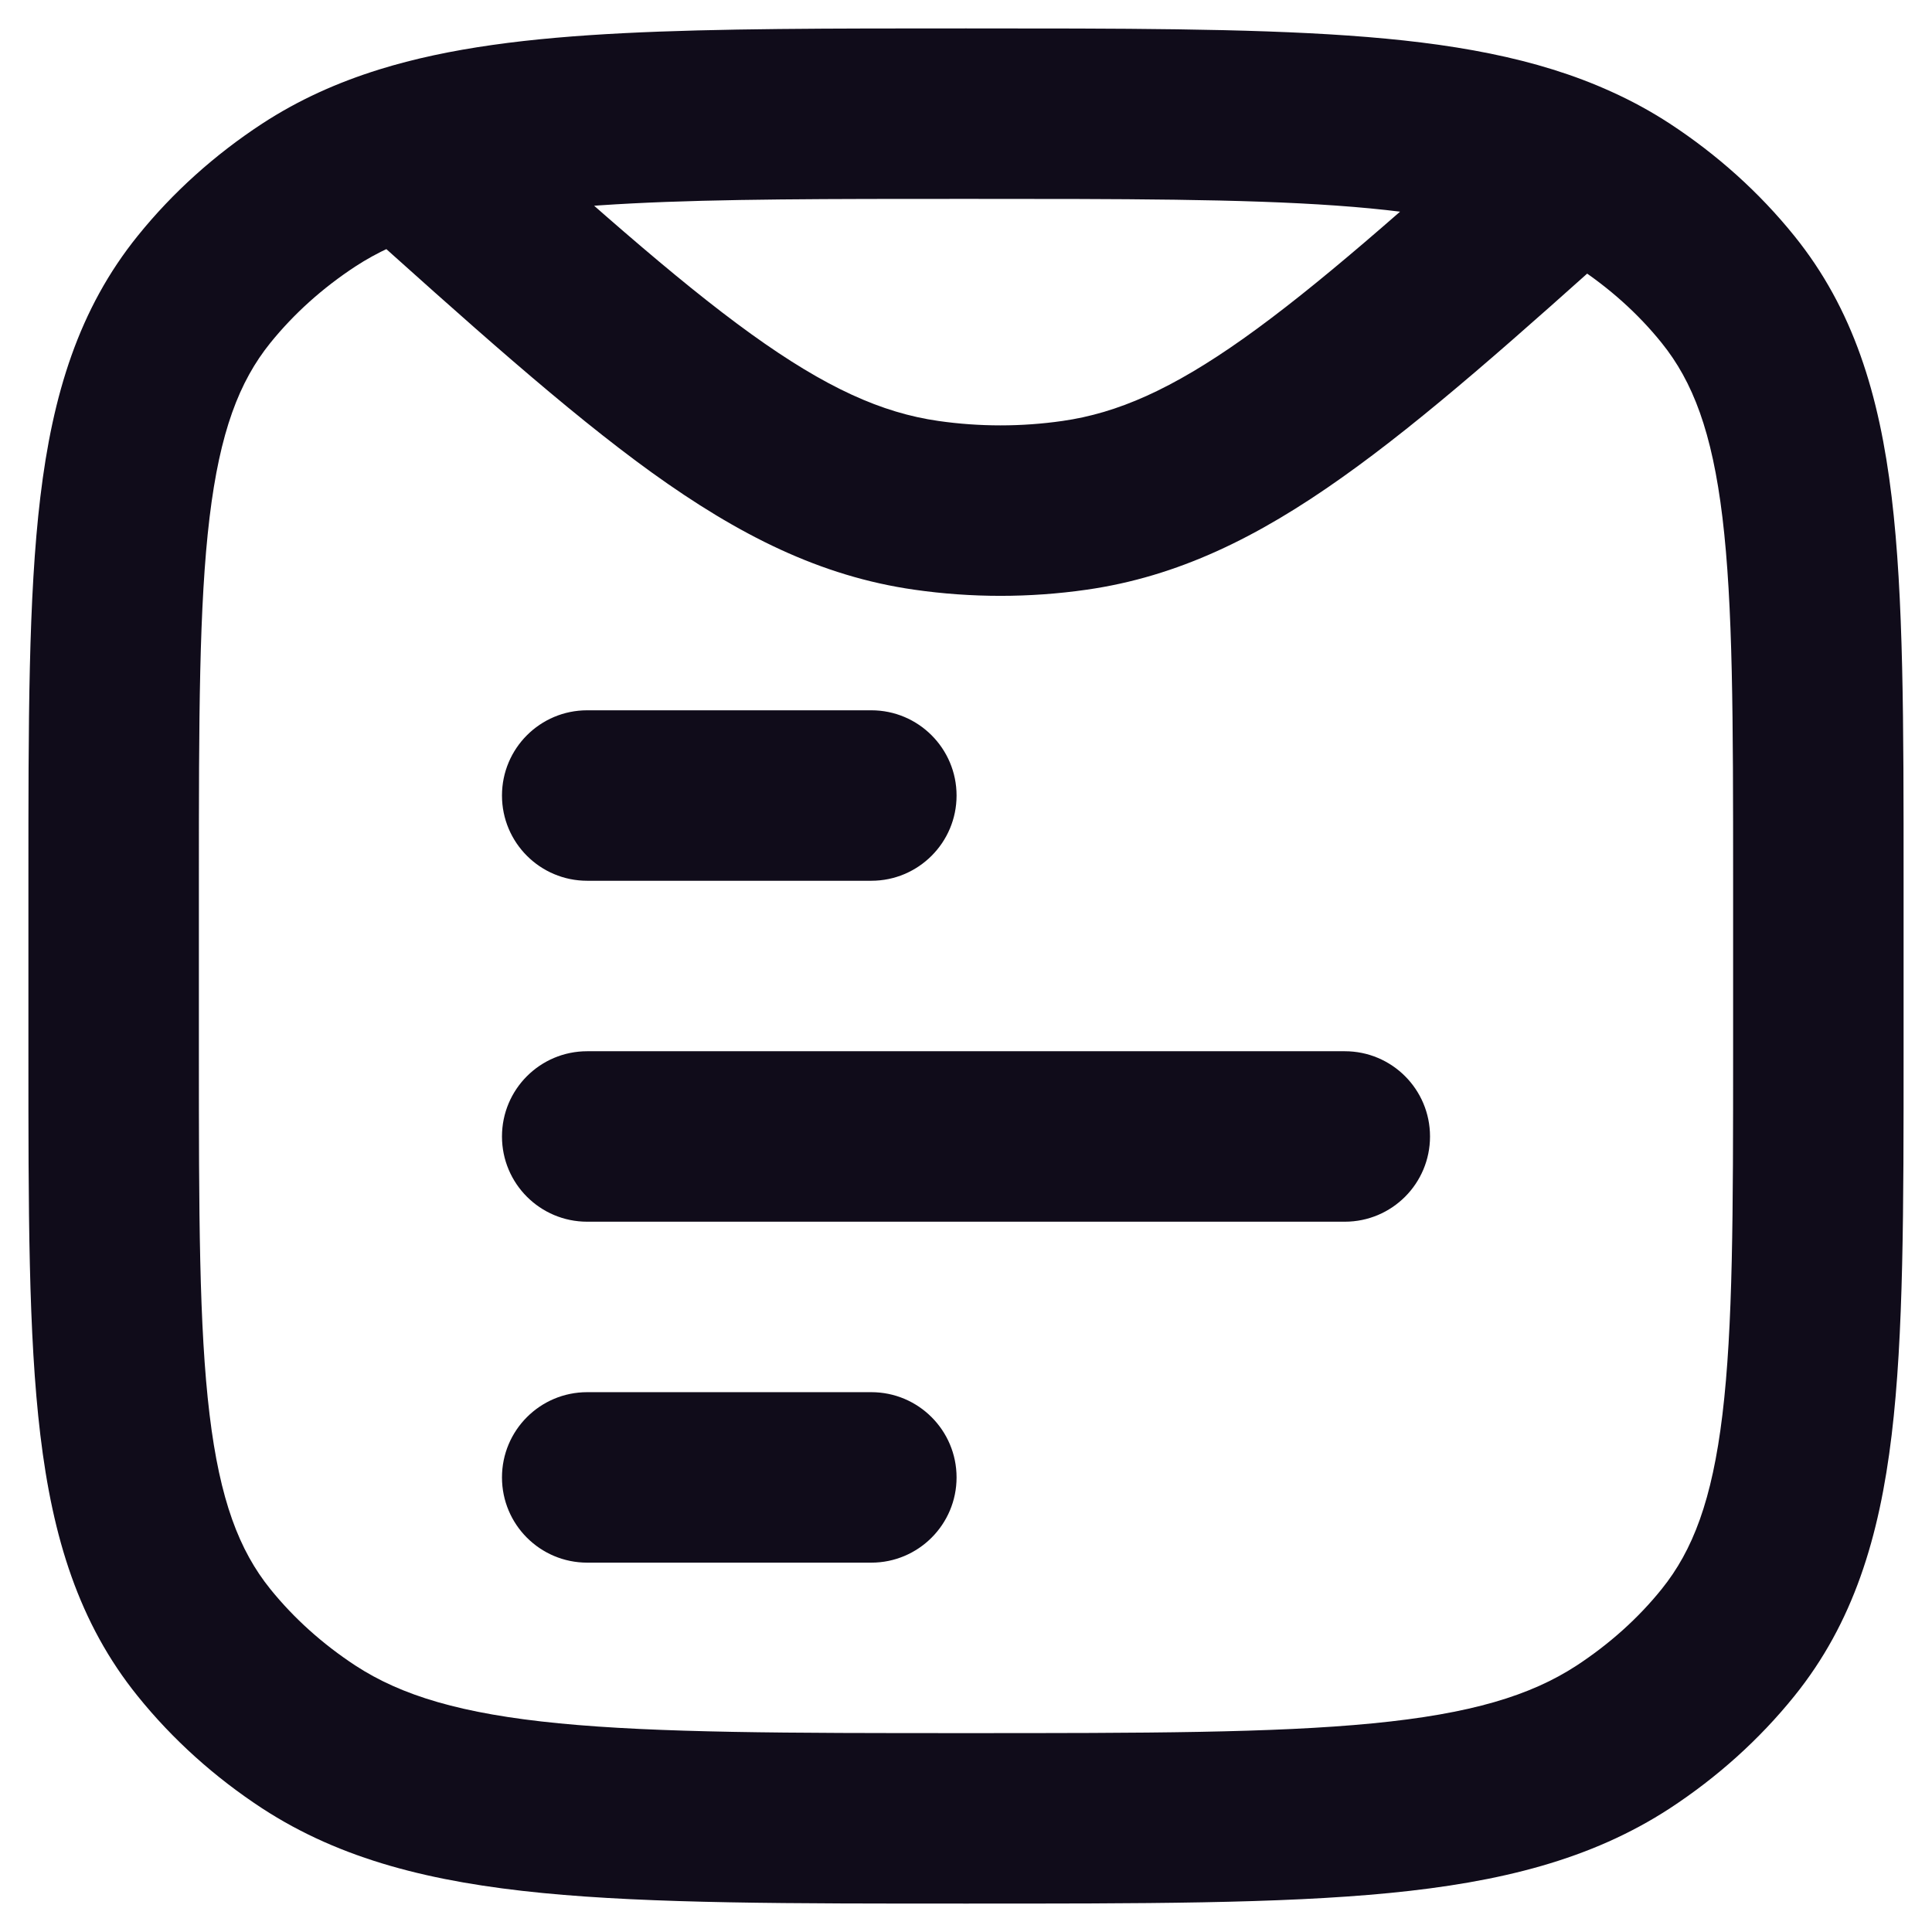 <svg width="17" height="17" viewBox="0 0 17 17" fill="none" xmlns="http://www.w3.org/2000/svg">
<path d="M2.718 15.284L3.128 14.656L2.718 15.284ZM1.796 14.454L2.379 13.983L1.796 14.454ZM15.204 14.454L14.621 13.983L15.204 14.454ZM14.282 15.284L13.872 14.656L14.282 15.284ZM14.282 1.716L14.693 1.088L14.282 1.716ZM15.204 2.546L14.621 3.017L15.204 2.546ZM2.718 1.716L3.128 2.344L2.718 1.716ZM1.796 2.546L2.379 3.017L1.796 2.546ZM9.455 4.446L9.561 5.189L9.455 4.446ZM8.152 4.446L8.046 5.189L8.152 4.446ZM5.167 12.25C4.752 12.25 4.417 12.586 4.417 13C4.417 13.414 4.752 13.75 5.167 13.75V12.25ZM7.667 13.75C8.081 13.75 8.417 13.414 8.417 13C8.417 12.586 8.081 12.25 7.667 12.25V13.75ZM5.167 9.25C4.752 9.25 4.417 9.586 4.417 10C4.417 10.414 4.752 10.75 5.167 10.75V9.25ZM11.833 10.75C12.248 10.75 12.583 10.414 12.583 10C12.583 9.586 12.248 9.25 11.833 9.25V10.75ZM5.167 6.25C4.752 6.25 4.417 6.586 4.417 7C4.417 7.414 4.752 7.75 5.167 7.75V6.25ZM7.667 7.75C8.081 7.75 8.417 7.414 8.417 7C8.417 6.586 8.081 6.25 7.667 6.25V7.75ZM15.25 7.75V9.25H16.75V7.75H15.25ZM1.75 9.25V7.75H0.25V9.25H1.75ZM8.5 15.25C6.923 15.25 5.794 15.249 4.92 15.164C4.057 15.08 3.531 14.919 3.128 14.656L2.307 15.912C3 16.364 3.802 16.562 4.775 16.657C5.738 16.751 6.953 16.75 8.5 16.75V15.25ZM0.25 9.25C0.25 10.638 0.249 11.745 0.355 12.627C0.463 13.527 0.692 14.281 1.212 14.925L2.379 13.983C2.104 13.642 1.935 13.199 1.844 12.447C1.751 11.676 1.75 10.675 1.75 9.25H0.25ZM3.128 14.656C2.838 14.466 2.586 14.239 2.379 13.983L1.212 14.925C1.52 15.307 1.89 15.639 2.307 15.912L3.128 14.656ZM15.25 9.25C15.25 10.675 15.249 11.676 15.156 12.447C15.065 13.199 14.896 13.642 14.621 13.983L15.788 14.925C16.308 14.281 16.537 13.527 16.645 12.627C16.751 11.745 16.75 10.638 16.75 9.25H15.25ZM8.5 16.75C10.047 16.75 11.262 16.751 12.225 16.657C13.198 16.562 14 16.364 14.693 15.912L13.872 14.656C13.469 14.919 12.943 15.08 12.079 15.164C11.206 15.249 10.077 15.25 8.5 15.25V16.75ZM14.621 13.983C14.415 14.239 14.162 14.466 13.872 14.656L14.693 15.912C15.11 15.639 15.48 15.307 15.788 14.925L14.621 13.983ZM16.75 7.75C16.75 6.362 16.751 5.255 16.645 4.373C16.537 3.473 16.308 2.719 15.788 2.075L14.621 3.017C14.896 3.358 15.065 3.801 15.156 4.553C15.249 5.324 15.25 6.325 15.25 7.75H16.75ZM13.872 2.344C14.162 2.534 14.415 2.761 14.621 3.017L15.788 2.075C15.48 1.693 15.11 1.361 14.693 1.088L13.872 2.344ZM1.75 7.75C1.75 6.325 1.751 5.324 1.844 4.553C1.935 3.801 2.104 3.358 2.379 3.017L1.212 2.075C0.692 2.719 0.463 3.473 0.355 4.373C0.249 5.255 0.25 6.362 0.25 7.75H1.75ZM2.307 1.088C1.89 1.361 1.52 1.693 1.212 2.075L2.379 3.017C2.586 2.761 2.838 2.534 3.128 2.344L2.307 1.088ZM9.349 3.704C8.988 3.756 8.619 3.756 8.257 3.704L8.046 5.189C8.548 5.261 9.059 5.261 9.561 5.189L9.349 3.704ZM13.366 0.931C12.331 1.862 11.584 2.523 10.941 2.979C10.311 3.425 9.833 3.635 9.349 3.704L9.561 5.189C10.365 5.074 11.067 4.728 11.808 4.202C12.537 3.686 13.352 2.96 14.369 2.046L13.366 0.931ZM8.5 1.75C9.886 1.75 10.928 1.75 11.758 1.809C12.588 1.868 13.139 1.982 13.557 2.171L14.177 0.806C13.519 0.507 12.761 0.376 11.864 0.313C10.968 0.25 9.865 0.25 8.5 0.25V1.75ZM13.557 2.171C13.67 2.223 13.774 2.28 13.872 2.344L14.693 1.088C14.529 0.981 14.357 0.887 14.177 0.806L13.557 2.171ZM3.058 1.885C4.132 2.851 4.983 3.615 5.734 4.157C6.499 4.708 7.218 5.071 8.046 5.189L8.257 3.704C7.76 3.633 7.268 3.413 6.611 2.94C5.94 2.457 5.158 1.756 4.062 0.77L3.058 1.885ZM8.5 0.25C7.304 0.25 6.31 0.25 5.485 0.292C4.66 0.334 3.953 0.42 3.338 0.611L3.783 2.043C4.22 1.907 4.781 1.83 5.561 1.79C6.34 1.75 7.29 1.75 8.5 1.75V0.25ZM3.338 0.611C2.965 0.727 2.624 0.881 2.307 1.088L3.128 2.344C3.315 2.222 3.527 2.123 3.783 2.043L3.338 0.611ZM5.167 13.75H7.667V12.25H5.167V13.75ZM5.167 10.75H11.833V9.25H5.167V10.75ZM5.167 7.75H7.667V6.25H5.167V7.75Z" fill="#100C1A"/>
</svg>
